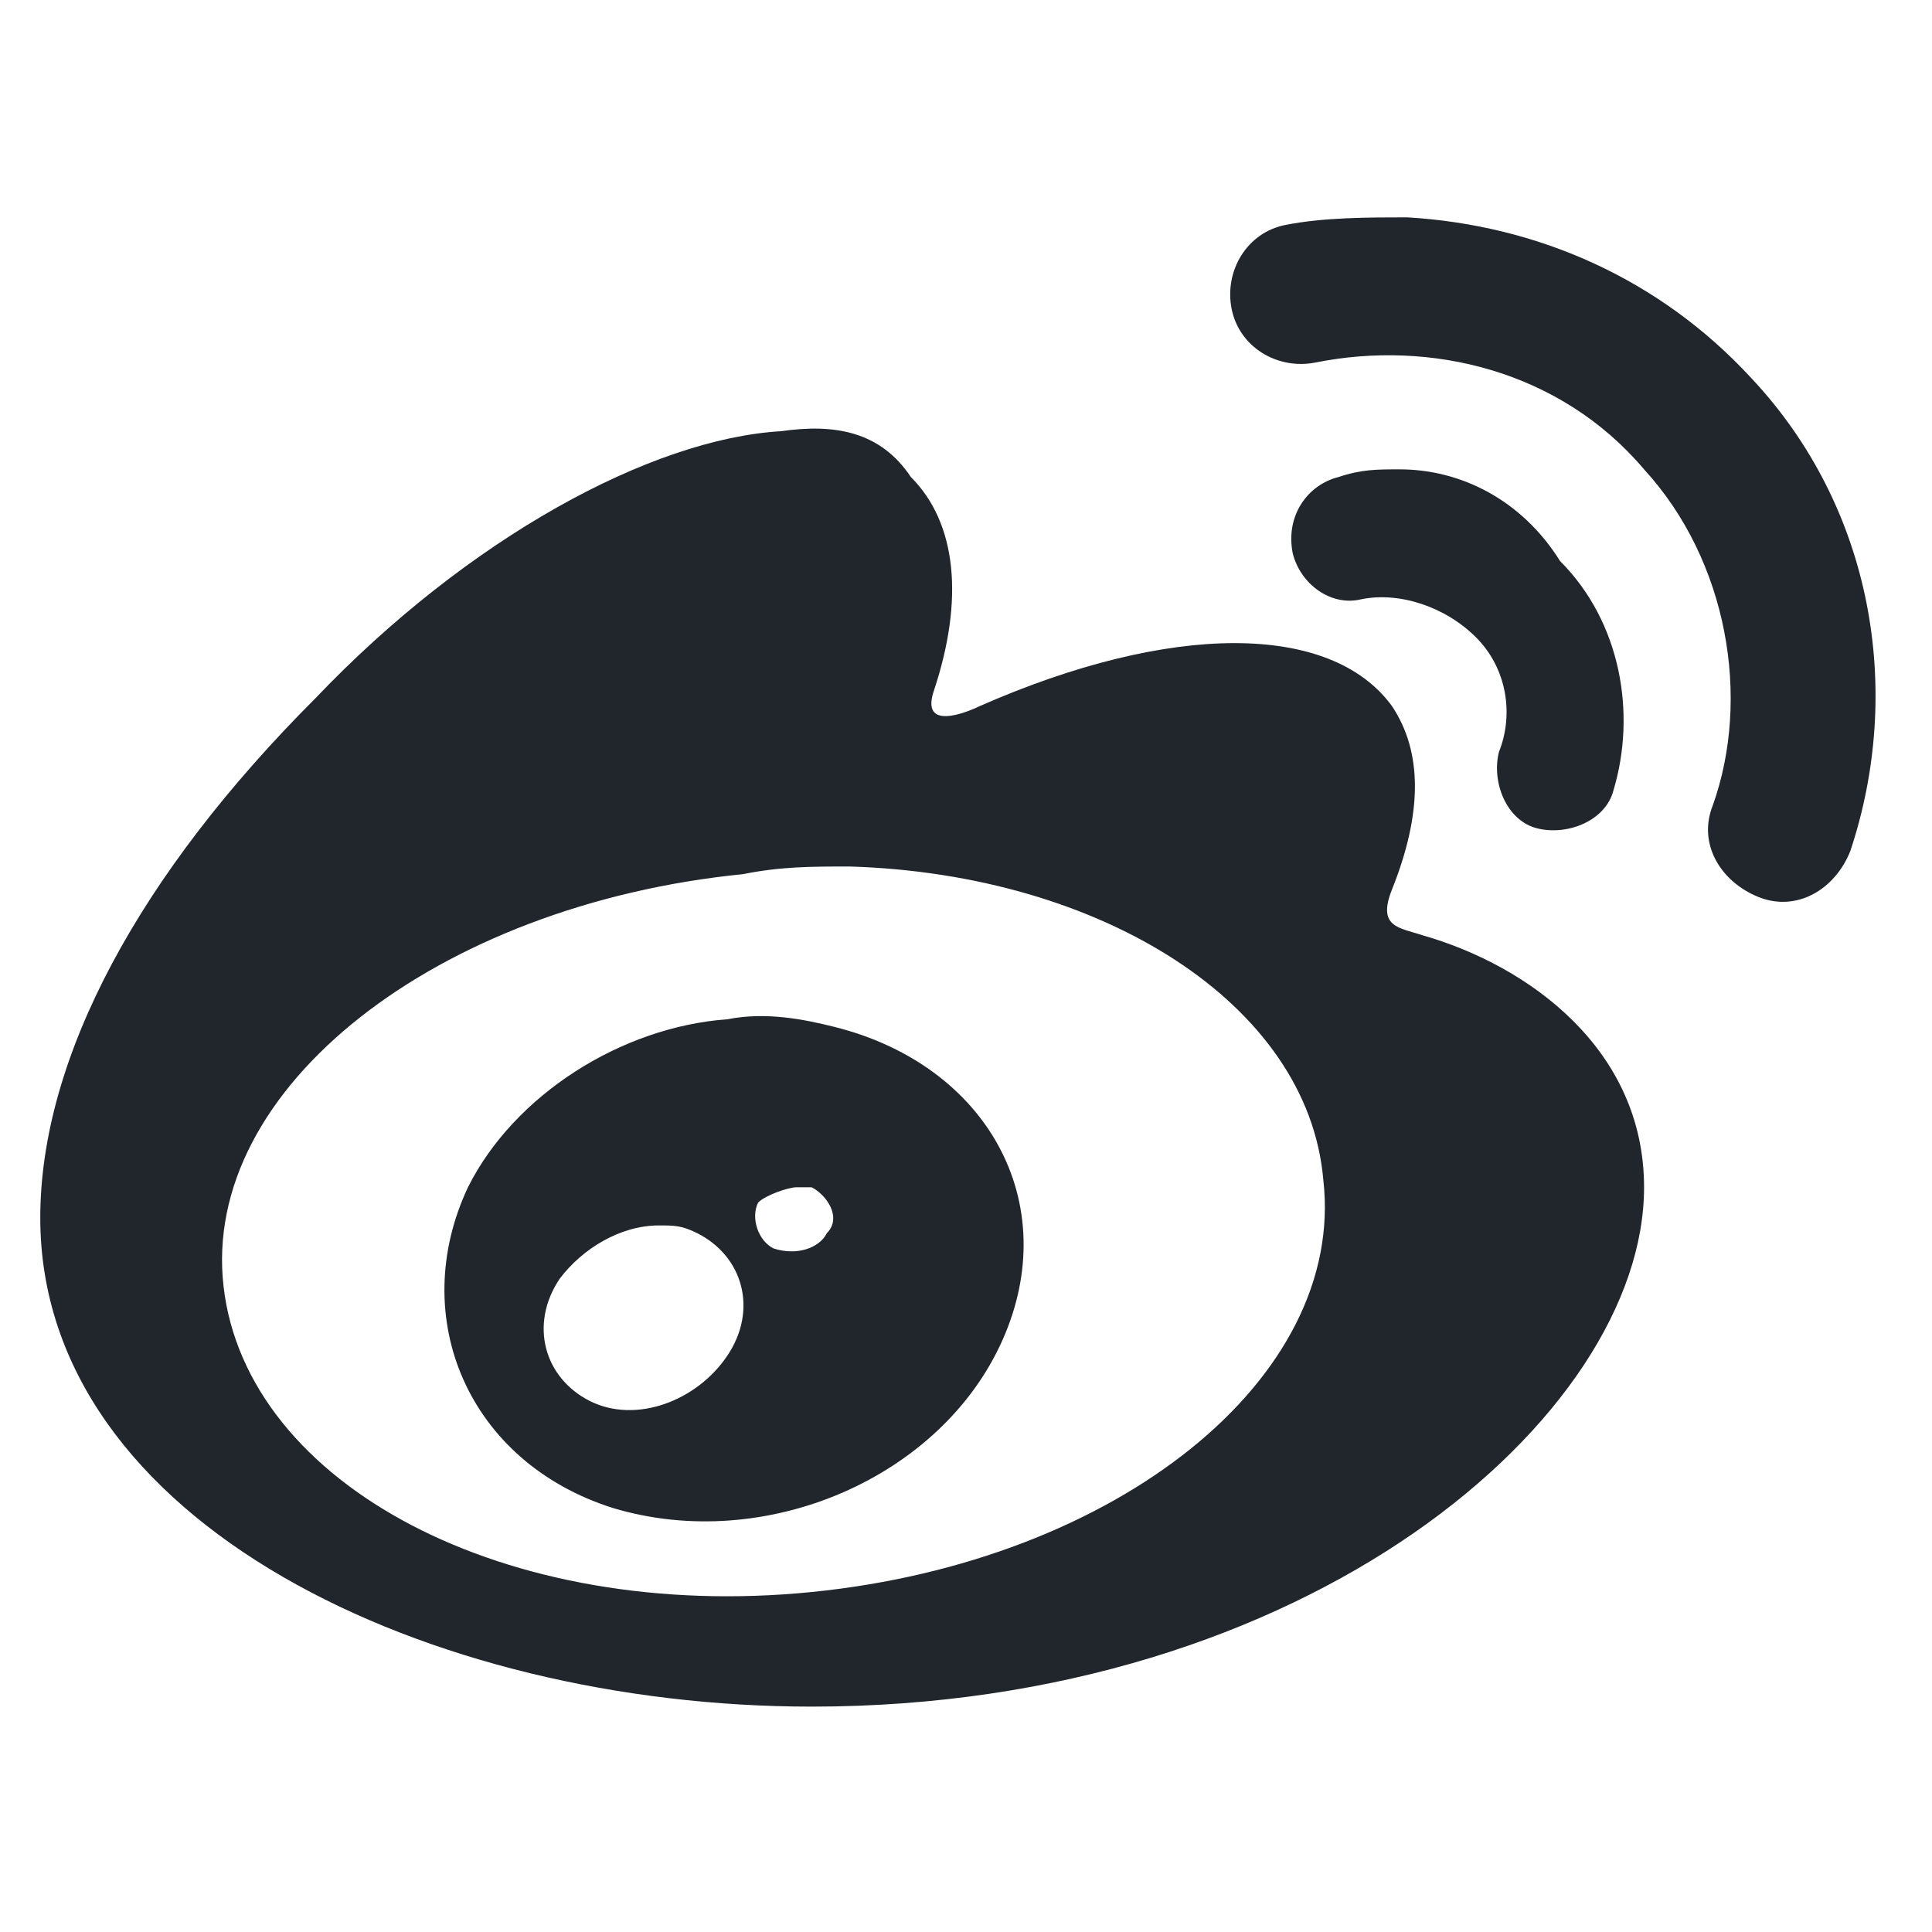 <svg width="32" height="32" viewBox="0 0 32 32" fill="none" xmlns="http://www.w3.org/2000/svg">
<path d="M23.309 3.6C22.677 3.6 21.918 3.6 21.286 3.727C20.653 3.853 20.274 4.486 20.4 5.118C20.527 5.751 21.159 6.13 21.791 6.004C23.689 5.624 25.839 6.13 27.231 7.774C28.622 9.292 29.002 11.569 28.369 13.34C28.116 13.973 28.496 14.605 29.128 14.858C29.761 15.111 30.393 14.732 30.646 14.099C31.532 11.443 31.026 8.407 29.002 6.257C27.484 4.612 25.46 3.727 23.309 3.6ZM12.937 7.142C10.786 7.268 7.751 8.913 5.221 11.569C2.311 14.479 0.667 17.515 0.667 20.171C0.667 25.231 7.118 28.267 13.443 28.267C21.665 28.267 27.231 23.46 27.231 19.665C27.231 17.388 25.333 15.997 23.562 15.491C23.183 15.364 22.803 15.364 23.056 14.732C23.562 13.467 23.562 12.455 23.056 11.696C22.044 10.304 19.388 10.304 16.226 11.696C16.226 11.696 15.214 12.202 15.467 11.443C15.973 9.925 15.846 8.66 15.087 7.901C14.581 7.142 13.822 7.015 12.937 7.142ZM23.183 7.774C22.803 7.774 22.55 7.774 22.171 7.901C21.665 8.027 21.286 8.533 21.412 9.166C21.538 9.672 22.044 10.051 22.55 9.925C23.183 9.798 23.942 10.051 24.448 10.557C24.954 11.063 25.08 11.822 24.827 12.455C24.701 12.961 24.954 13.593 25.46 13.72C25.966 13.846 26.598 13.593 26.725 13.087C27.104 11.822 26.851 10.304 25.839 9.292C25.207 8.28 24.195 7.774 23.183 7.774ZM14.075 14.352C18.25 14.479 21.665 16.629 21.918 19.539C22.297 22.827 18.503 25.863 13.443 26.369C8.383 26.875 4.082 24.598 3.703 21.309C3.323 18.021 7.245 14.985 12.304 14.479C12.937 14.352 13.443 14.352 14.075 14.352ZM12.051 16.882C10.28 17.009 8.509 18.147 7.751 19.665C6.739 21.816 7.751 24.219 10.154 24.978C12.684 25.737 15.593 24.472 16.605 22.195C17.617 19.918 16.352 17.641 13.822 17.009C13.316 16.882 12.684 16.756 12.051 16.882ZM13.19 19.665C13.316 19.665 13.316 19.665 13.443 19.665C13.696 19.792 13.949 20.171 13.696 20.424C13.569 20.677 13.19 20.803 12.81 20.677C12.557 20.55 12.431 20.171 12.557 19.918C12.684 19.792 13.063 19.665 13.19 19.665ZM10.913 20.297C11.166 20.297 11.292 20.297 11.545 20.424C12.304 20.803 12.557 21.689 12.051 22.448C11.545 23.207 10.533 23.586 9.774 23.207C9.015 22.827 8.762 21.942 9.268 21.183C9.648 20.677 10.28 20.297 10.913 20.297Z" fill="#21262D"/>
</svg>
